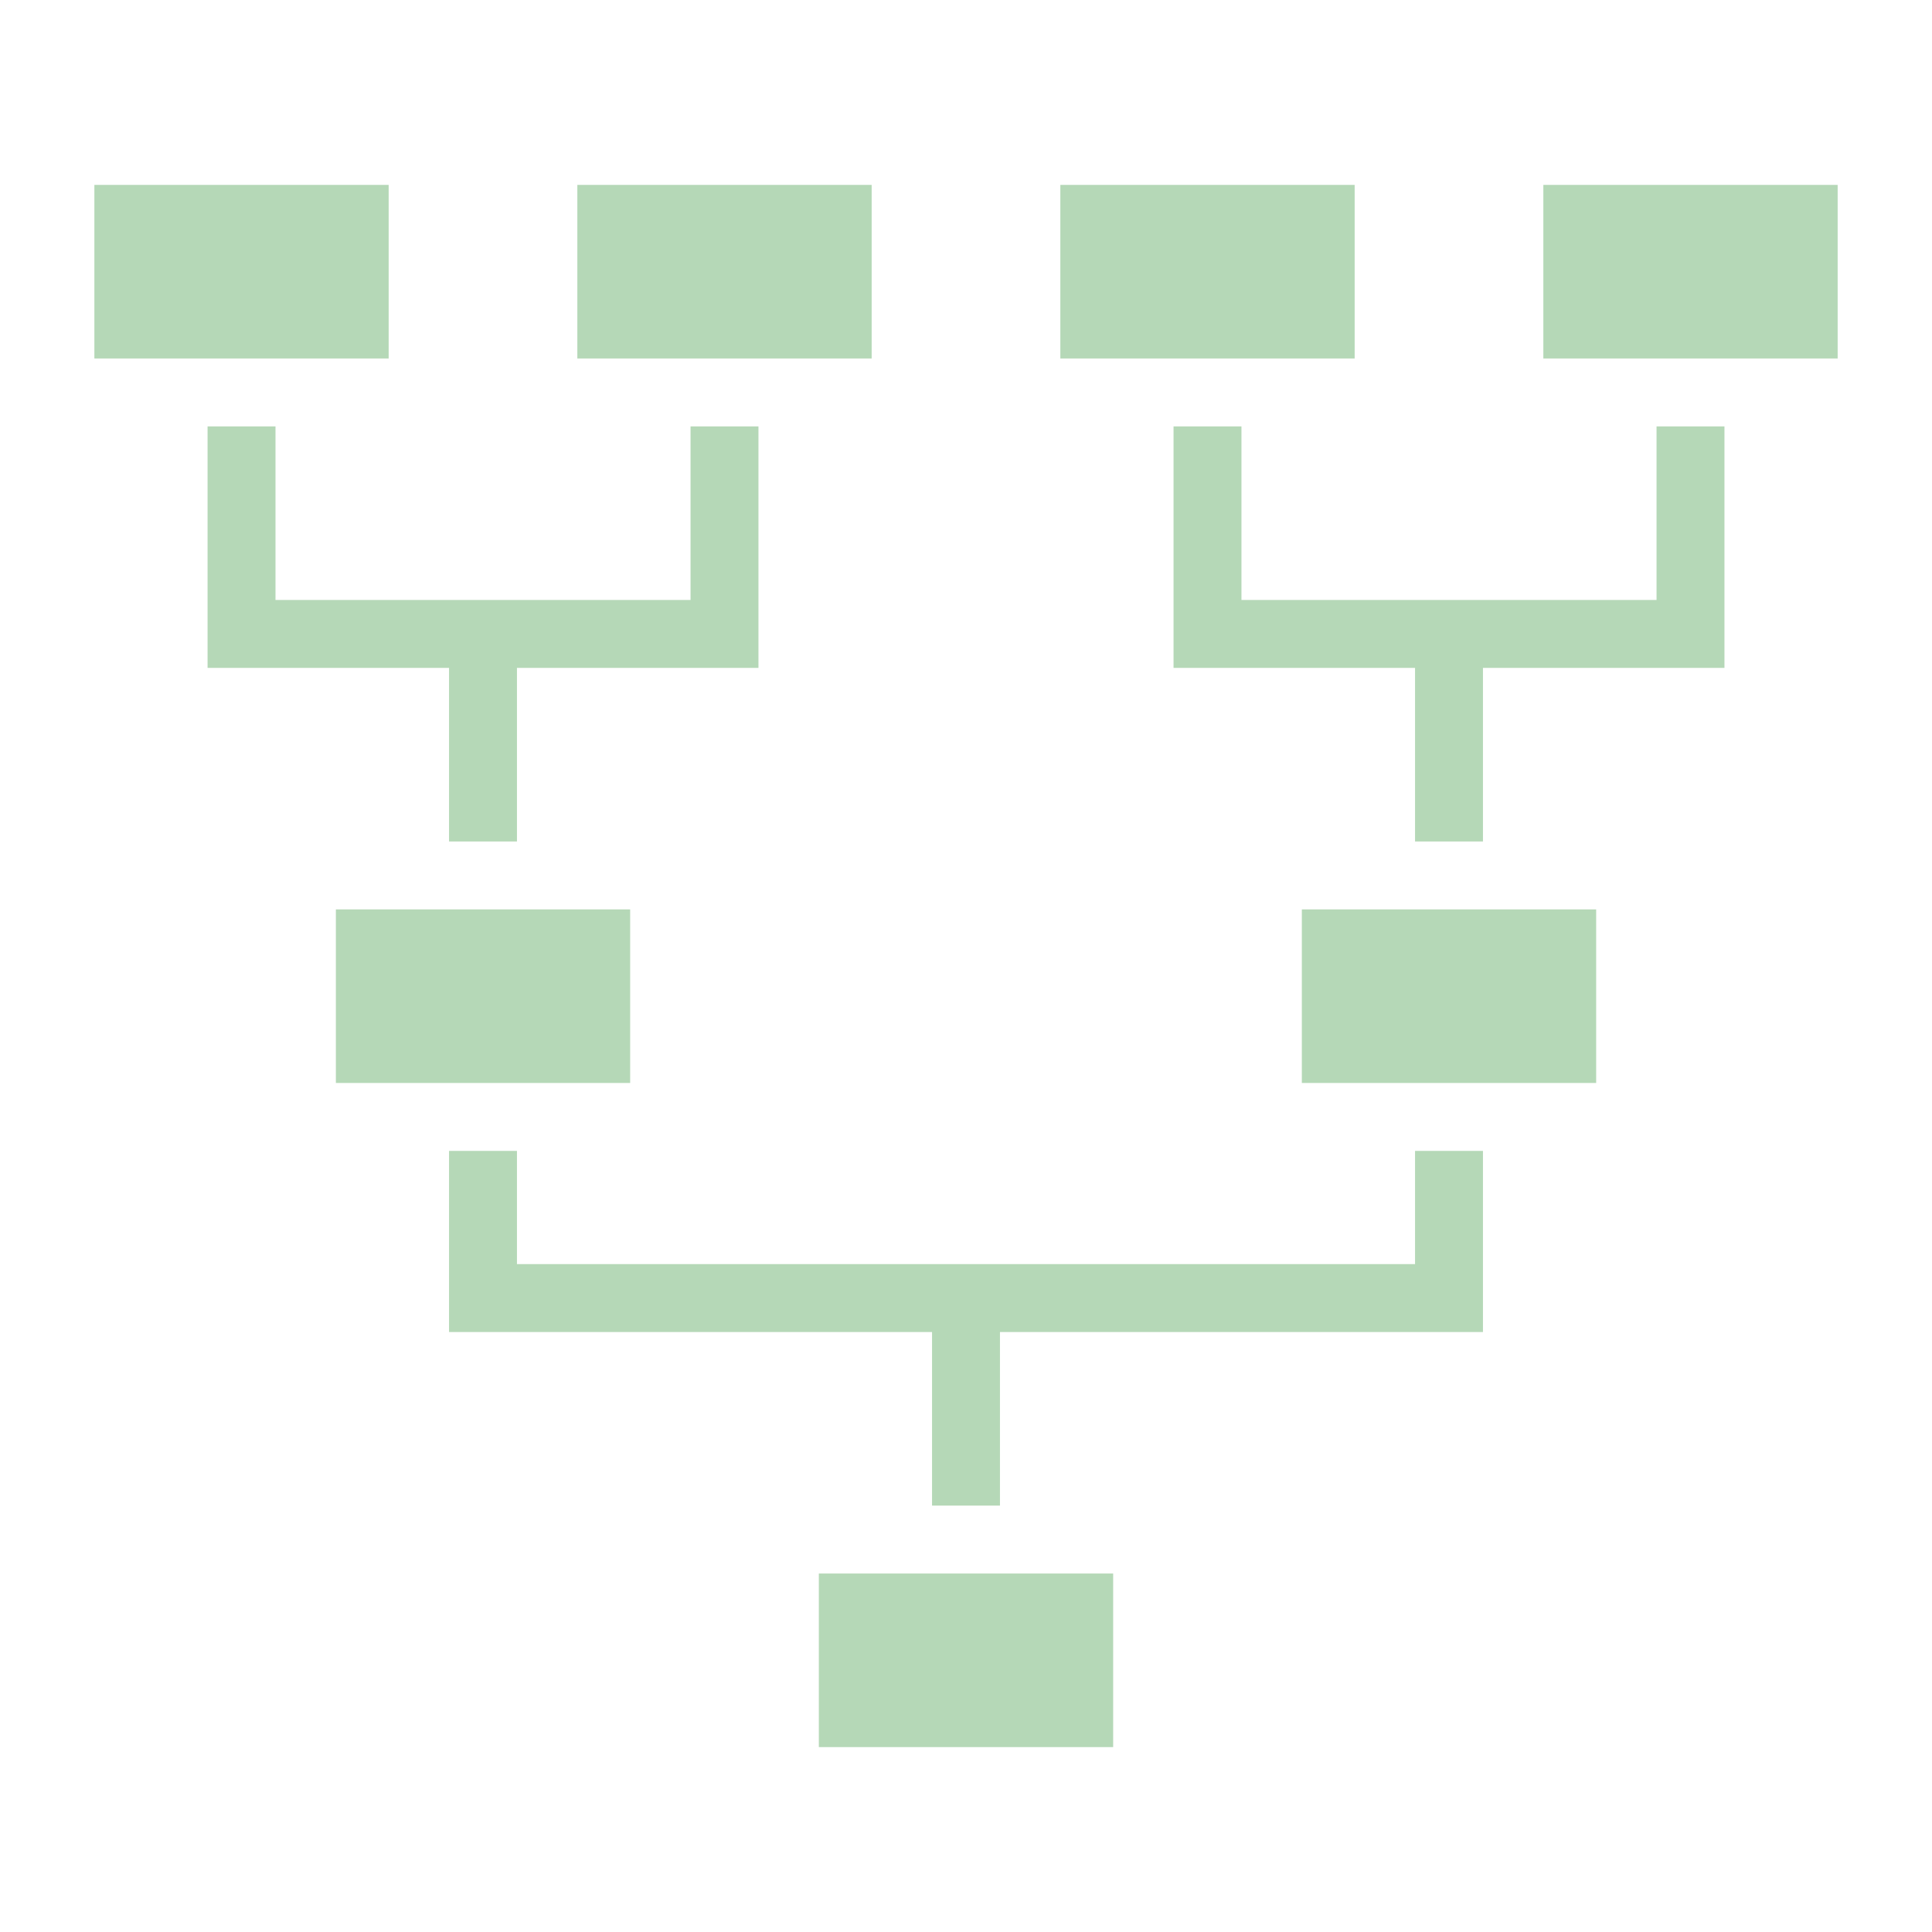 <svg style="height: 512px; width: 512px;" xmlns="http://www.w3.org/2000/svg" viewBox="0 0 512 512"><g class="" style="" transform="translate(0,0)"><path d="M25.01 49v46H103V49zM153 49v46h78V49zm128 0v46h78V49zm128 0v46h78V49zM55.01 113v64H119v46h18v-46h64v-64h-18v46H73.01v-46zM311 113v64h64v46h18v-46h64v-64h-18v46H329v-46zM89.01 241v46H167v-46zM345 241v46h78v-46zm-226 64v48h128v46h18v-46h128v-48h-18v30H137v-30zm98 112v46h78v-46z" fill="#b5d8b7" fill-opacity="1"></path></g></svg>